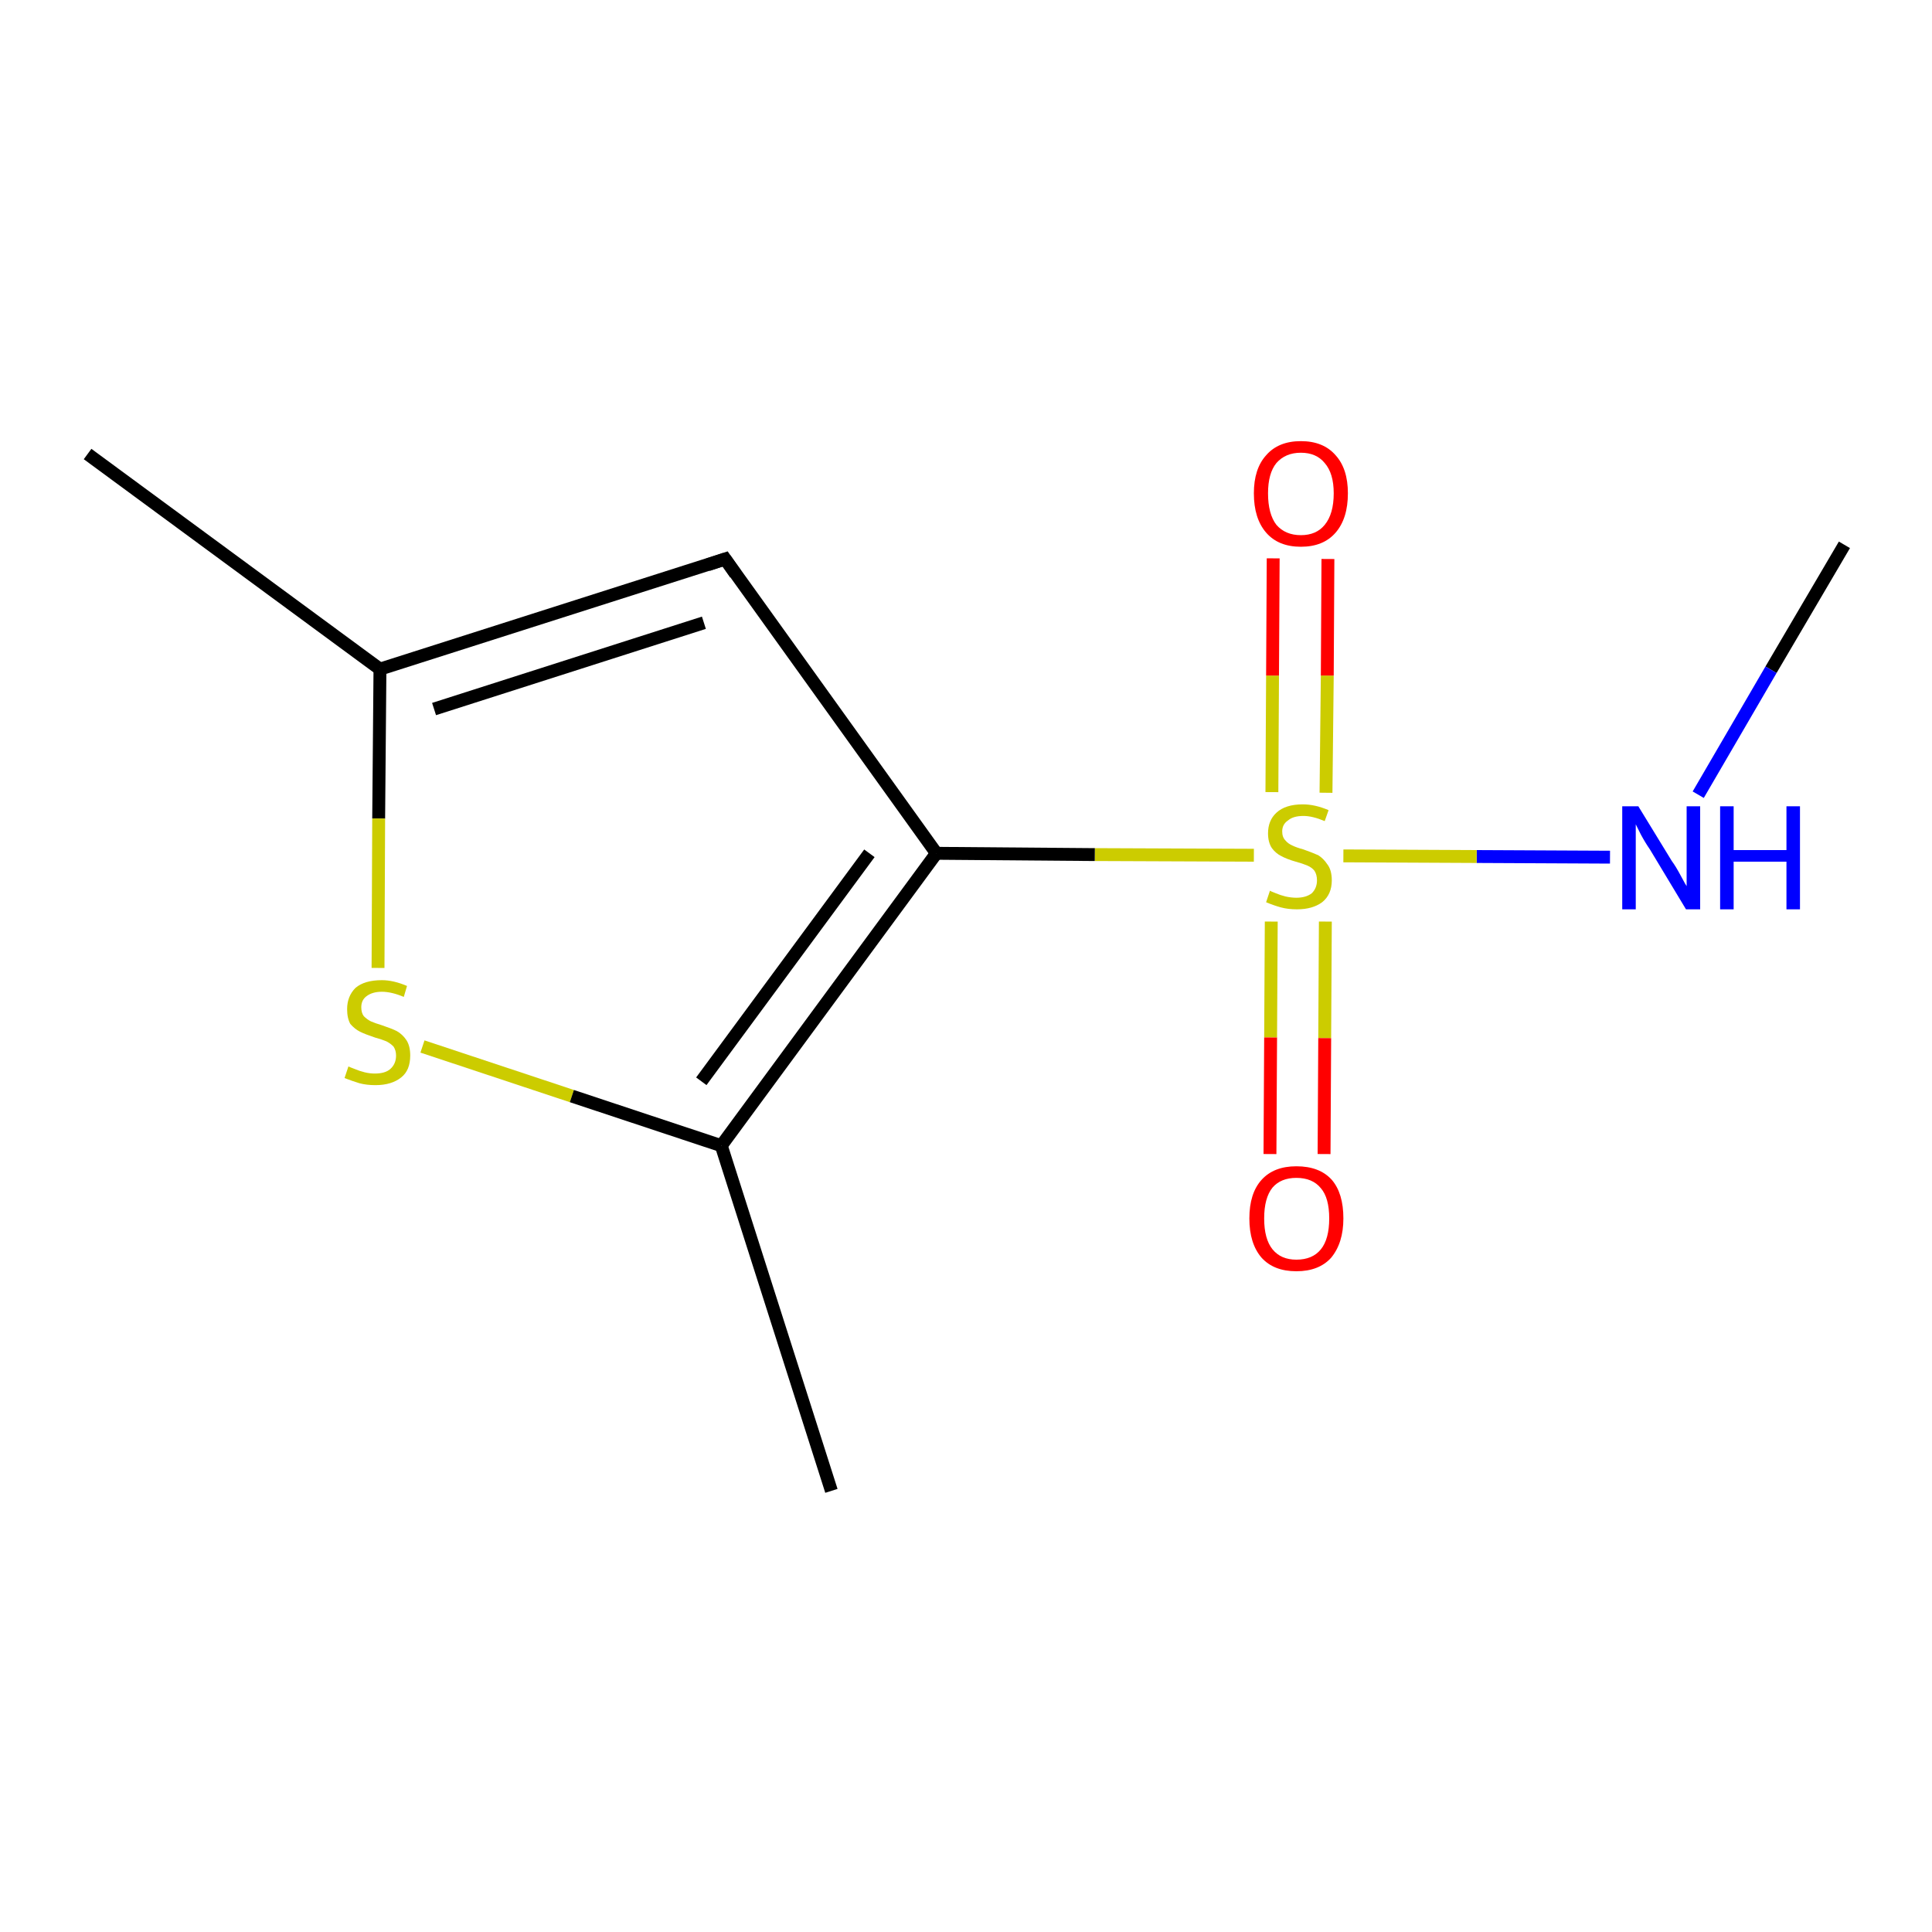 <?xml version='1.0' encoding='iso-8859-1'?>
<svg version='1.1' baseProfile='full'
              xmlns='http://www.w3.org/2000/svg'
                      xmlns:rdkit='http://www.rdkit.org/xml'
                      xmlns:xlink='http://www.w3.org/1999/xlink'
                  xml:space='preserve'
width='300px' height='300px' viewBox='0 0 300 300'>
<!-- END OF HEADER -->
<rect style='opacity:1.0;fill:#FFFFFF;stroke:none' width='300.0' height='300.0' x='0.0' y='0.0'> </rect>
<path class='bond-0 atom-0 atom-1' d='M 286.4,84.6 L 275.0,104.0' style='fill:none;fill-rule:evenodd;stroke:#000000;stroke-width:2.0px;stroke-linecap:butt;stroke-linejoin:miter;stroke-opacity:1' />
<path class='bond-0 atom-0 atom-1' d='M 275.0,104.0 L 263.7,123.4' style='fill:none;fill-rule:evenodd;stroke:#0000FF;stroke-width:2.0px;stroke-linecap:butt;stroke-linejoin:miter;stroke-opacity:1' />
<path class='bond-1 atom-1 atom-2' d='M 250.0,133.1 L 229.3,133.0' style='fill:none;fill-rule:evenodd;stroke:#0000FF;stroke-width:2.0px;stroke-linecap:butt;stroke-linejoin:miter;stroke-opacity:1' />
<path class='bond-1 atom-1 atom-2' d='M 229.3,133.0 L 208.6,132.9' style='fill:none;fill-rule:evenodd;stroke:#CCCC00;stroke-width:2.0px;stroke-linecap:butt;stroke-linejoin:miter;stroke-opacity:1' />
<path class='bond-2 atom-2 atom-3' d='M 197.4,143.1 L 197.3,161.1' style='fill:none;fill-rule:evenodd;stroke:#CCCC00;stroke-width:2.0px;stroke-linecap:butt;stroke-linejoin:miter;stroke-opacity:1' />
<path class='bond-2 atom-2 atom-3' d='M 197.3,161.1 L 197.2,179.2' style='fill:none;fill-rule:evenodd;stroke:#FF0000;stroke-width:2.0px;stroke-linecap:butt;stroke-linejoin:miter;stroke-opacity:1' />
<path class='bond-2 atom-2 atom-3' d='M 205.8,143.1 L 205.7,161.2' style='fill:none;fill-rule:evenodd;stroke:#CCCC00;stroke-width:2.0px;stroke-linecap:butt;stroke-linejoin:miter;stroke-opacity:1' />
<path class='bond-2 atom-2 atom-3' d='M 205.7,161.2 L 205.6,179.2' style='fill:none;fill-rule:evenodd;stroke:#FF0000;stroke-width:2.0px;stroke-linecap:butt;stroke-linejoin:miter;stroke-opacity:1' />
<path class='bond-3 atom-2 atom-4' d='M 205.9,123.1 L 206.1,104.9' style='fill:none;fill-rule:evenodd;stroke:#CCCC00;stroke-width:2.0px;stroke-linecap:butt;stroke-linejoin:miter;stroke-opacity:1' />
<path class='bond-3 atom-2 atom-4' d='M 206.1,104.9 L 206.2,86.8' style='fill:none;fill-rule:evenodd;stroke:#FF0000;stroke-width:2.0px;stroke-linecap:butt;stroke-linejoin:miter;stroke-opacity:1' />
<path class='bond-3 atom-2 atom-4' d='M 197.5,123.0 L 197.6,104.9' style='fill:none;fill-rule:evenodd;stroke:#CCCC00;stroke-width:2.0px;stroke-linecap:butt;stroke-linejoin:miter;stroke-opacity:1' />
<path class='bond-3 atom-2 atom-4' d='M 197.6,104.9 L 197.7,86.7' style='fill:none;fill-rule:evenodd;stroke:#FF0000;stroke-width:2.0px;stroke-linecap:butt;stroke-linejoin:miter;stroke-opacity:1' />
<path class='bond-4 atom-2 atom-5' d='M 194.7,132.8 L 170.0,132.7' style='fill:none;fill-rule:evenodd;stroke:#CCCC00;stroke-width:2.0px;stroke-linecap:butt;stroke-linejoin:miter;stroke-opacity:1' />
<path class='bond-4 atom-2 atom-5' d='M 170.0,132.7 L 145.4,132.5' style='fill:none;fill-rule:evenodd;stroke:#000000;stroke-width:2.0px;stroke-linecap:butt;stroke-linejoin:miter;stroke-opacity:1' />
<path class='bond-5 atom-5 atom-6' d='M 145.4,132.5 L 112.6,86.8' style='fill:none;fill-rule:evenodd;stroke:#000000;stroke-width:2.0px;stroke-linecap:butt;stroke-linejoin:miter;stroke-opacity:1' />
<path class='bond-6 atom-6 atom-7' d='M 112.6,86.8 L 59.0,103.9' style='fill:none;fill-rule:evenodd;stroke:#000000;stroke-width:2.0px;stroke-linecap:butt;stroke-linejoin:miter;stroke-opacity:1' />
<path class='bond-6 atom-6 atom-7' d='M 109.3,96.7 L 67.4,110.1' style='fill:none;fill-rule:evenodd;stroke:#000000;stroke-width:2.0px;stroke-linecap:butt;stroke-linejoin:miter;stroke-opacity:1' />
<path class='bond-7 atom-7 atom-8' d='M 59.0,103.9 L 13.6,70.5' style='fill:none;fill-rule:evenodd;stroke:#000000;stroke-width:2.0px;stroke-linecap:butt;stroke-linejoin:miter;stroke-opacity:1' />
<path class='bond-8 atom-7 atom-9' d='M 59.0,103.9 L 58.8,127.1' style='fill:none;fill-rule:evenodd;stroke:#000000;stroke-width:2.0px;stroke-linecap:butt;stroke-linejoin:miter;stroke-opacity:1' />
<path class='bond-8 atom-7 atom-9' d='M 58.8,127.1 L 58.7,150.3' style='fill:none;fill-rule:evenodd;stroke:#CCCC00;stroke-width:2.0px;stroke-linecap:butt;stroke-linejoin:miter;stroke-opacity:1' />
<path class='bond-9 atom-9 atom-10' d='M 65.6,162.5 L 88.8,170.2' style='fill:none;fill-rule:evenodd;stroke:#CCCC00;stroke-width:2.0px;stroke-linecap:butt;stroke-linejoin:miter;stroke-opacity:1' />
<path class='bond-9 atom-9 atom-10' d='M 88.8,170.2 L 112.0,177.9' style='fill:none;fill-rule:evenodd;stroke:#000000;stroke-width:2.0px;stroke-linecap:butt;stroke-linejoin:miter;stroke-opacity:1' />
<path class='bond-10 atom-10 atom-11' d='M 112.0,177.9 L 129.1,231.5' style='fill:none;fill-rule:evenodd;stroke:#000000;stroke-width:2.0px;stroke-linecap:butt;stroke-linejoin:miter;stroke-opacity:1' />
<path class='bond-11 atom-10 atom-5' d='M 112.0,177.9 L 145.4,132.5' style='fill:none;fill-rule:evenodd;stroke:#000000;stroke-width:2.0px;stroke-linecap:butt;stroke-linejoin:miter;stroke-opacity:1' />
<path class='bond-11 atom-10 atom-5' d='M 108.9,167.9 L 135.0,132.5' style='fill:none;fill-rule:evenodd;stroke:#000000;stroke-width:2.0px;stroke-linecap:butt;stroke-linejoin:miter;stroke-opacity:1' />
<path d='M 114.2,89.1 L 112.6,86.8 L 109.9,87.7' style='fill:none;stroke:#000000;stroke-width:2.0px;stroke-linecap:butt;stroke-linejoin:miter;stroke-opacity:1;' />
<path class='atom-1' d='M 254.4 125.2
L 259.6 133.7
Q 260.2 134.5, 261.0 136.0
Q 261.8 137.5, 261.9 137.6
L 261.9 125.2
L 264.0 125.2
L 264.0 141.2
L 261.8 141.2
L 256.2 131.9
Q 255.5 130.9, 254.8 129.6
Q 254.2 128.4, 254.0 128.0
L 254.0 141.2
L 251.9 141.2
L 251.9 125.2
L 254.4 125.2
' fill='#0000FF'/>
<path class='atom-1' d='M 267.1 125.2
L 269.2 125.2
L 269.2 132.0
L 277.4 132.0
L 277.4 125.2
L 279.5 125.2
L 279.5 141.2
L 277.4 141.2
L 277.4 133.8
L 269.2 133.8
L 269.2 141.2
L 267.1 141.2
L 267.1 125.2
' fill='#0000FF'/>
<path class='atom-2' d='M 197.2 138.3
Q 197.3 138.4, 198.1 138.7
Q 198.8 139.0, 199.6 139.2
Q 200.5 139.4, 201.3 139.4
Q 202.8 139.4, 203.7 138.7
Q 204.5 137.9, 204.5 136.7
Q 204.5 135.8, 204.1 135.2
Q 203.7 134.7, 203.0 134.4
Q 202.3 134.1, 201.2 133.8
Q 199.8 133.4, 198.9 132.9
Q 198.1 132.5, 197.5 131.7
Q 196.9 130.8, 196.9 129.4
Q 196.9 127.4, 198.2 126.2
Q 199.6 124.9, 202.3 124.9
Q 204.2 124.9, 206.3 125.8
L 205.7 127.5
Q 203.8 126.7, 202.4 126.7
Q 200.8 126.7, 200.0 127.4
Q 199.1 128.0, 199.1 129.1
Q 199.1 130.0, 199.6 130.5
Q 200.0 131.0, 200.7 131.3
Q 201.3 131.6, 202.4 131.9
Q 203.8 132.4, 204.7 132.8
Q 205.5 133.3, 206.1 134.2
Q 206.8 135.1, 206.8 136.7
Q 206.8 138.9, 205.3 140.1
Q 203.8 141.2, 201.4 141.2
Q 200.0 141.2, 198.9 140.9
Q 197.8 140.6, 196.6 140.1
L 197.2 138.3
' fill='#CCCC00'/>
<path class='atom-3' d='M 194.0 189.2
Q 194.0 185.3, 195.9 183.2
Q 197.8 181.1, 201.3 181.1
Q 204.9 181.1, 206.8 183.2
Q 208.6 185.3, 208.6 189.2
Q 208.6 193.0, 206.7 195.3
Q 204.8 197.4, 201.3 197.4
Q 197.8 197.4, 195.9 195.3
Q 194.0 193.1, 194.0 189.2
M 201.3 195.6
Q 203.8 195.6, 205.1 194.0
Q 206.4 192.4, 206.4 189.2
Q 206.4 186.0, 205.1 184.5
Q 203.8 182.9, 201.3 182.9
Q 198.9 182.9, 197.6 184.4
Q 196.3 186.0, 196.3 189.2
Q 196.3 192.4, 197.6 194.0
Q 198.9 195.6, 201.3 195.6
' fill='#FF0000'/>
<path class='atom-4' d='M 194.7 76.6
Q 194.7 72.8, 196.6 70.7
Q 198.5 68.5, 202.0 68.5
Q 205.5 68.5, 207.4 70.7
Q 209.3 72.8, 209.3 76.6
Q 209.3 80.5, 207.4 82.7
Q 205.5 84.9, 202.0 84.9
Q 198.5 84.9, 196.6 82.7
Q 194.7 80.5, 194.7 76.6
M 202.0 83.1
Q 204.4 83.1, 205.7 81.5
Q 207.1 79.8, 207.1 76.6
Q 207.1 73.5, 205.7 71.9
Q 204.4 70.3, 202.0 70.3
Q 199.6 70.3, 198.2 71.9
Q 196.9 73.5, 196.9 76.6
Q 196.9 79.8, 198.2 81.5
Q 199.6 83.1, 202.0 83.1
' fill='#FF0000'/>
<path class='atom-9' d='M 54.1 165.6
Q 54.3 165.7, 55.1 166.0
Q 55.8 166.3, 56.6 166.5
Q 57.4 166.7, 58.2 166.7
Q 59.8 166.7, 60.6 166.0
Q 61.5 165.2, 61.5 163.9
Q 61.5 163.1, 61.1 162.5
Q 60.6 162.0, 60.0 161.7
Q 59.3 161.4, 58.2 161.1
Q 56.7 160.6, 55.9 160.2
Q 55.1 159.8, 54.4 159.0
Q 53.9 158.1, 53.9 156.7
Q 53.9 154.7, 55.2 153.4
Q 56.6 152.2, 59.3 152.2
Q 61.1 152.2, 63.2 153.1
L 62.7 154.8
Q 60.8 154.0, 59.3 154.0
Q 57.8 154.0, 56.9 154.7
Q 56.1 155.3, 56.1 156.4
Q 56.1 157.3, 56.5 157.8
Q 57.0 158.3, 57.6 158.6
Q 58.3 158.9, 59.3 159.2
Q 60.8 159.7, 61.6 160.1
Q 62.5 160.6, 63.1 161.5
Q 63.7 162.4, 63.7 163.9
Q 63.7 166.2, 62.3 167.3
Q 60.8 168.5, 58.3 168.5
Q 56.9 168.5, 55.8 168.2
Q 54.8 167.9, 53.5 167.4
L 54.1 165.6
' fill='#CCCC00'/>
</svg>
